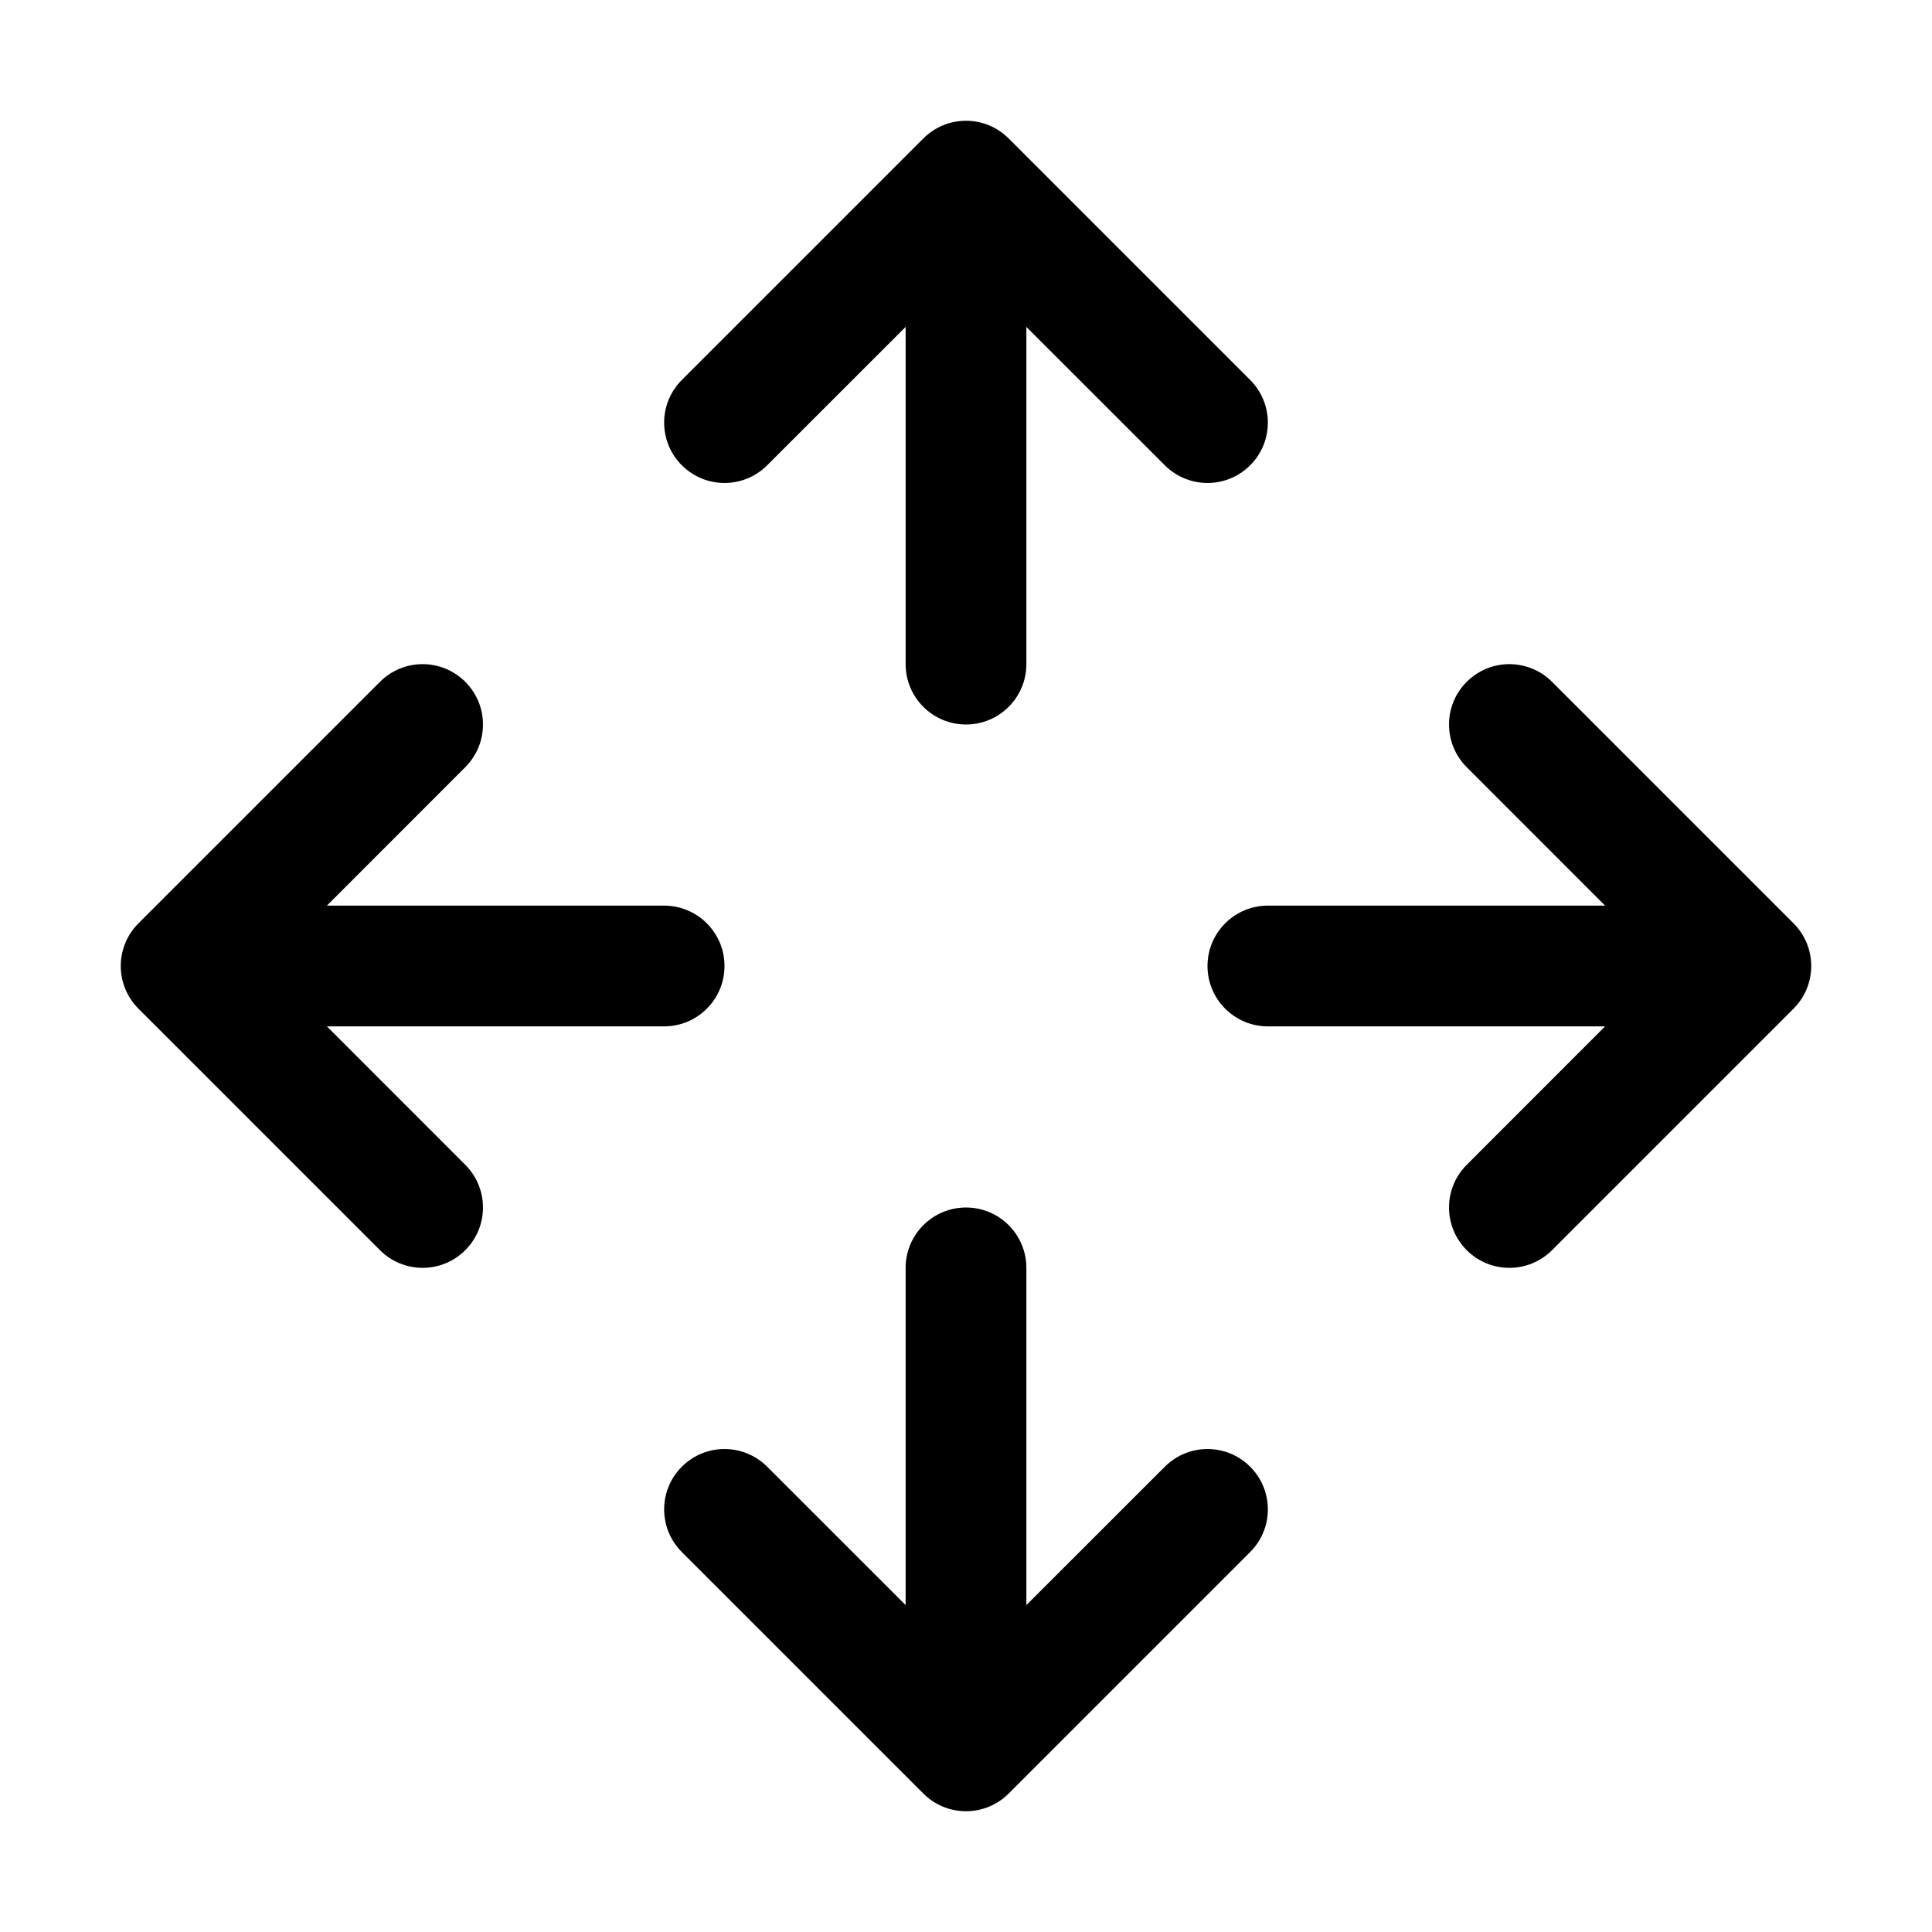 <svg viewBox="0 0 24 24" xmlns="http://www.w3.org/2000/svg">
<path d="M8.47 5.78C8.177 5.487 8.177 5.013 8.47 4.72L11.47 1.72C11.763 1.427 12.237 1.427 12.53 1.72L15.53 4.72C15.823 5.013 15.823 5.487 15.53 5.78C15.237 6.073 14.763 6.073 14.47 5.78L12.75 4.061V8.25C12.75 8.664 12.414 9 12 9C11.586 9 11.25 8.664 11.25 8.25V4.061L9.53 5.78C9.237 6.073 8.763 6.073 8.47 5.78Z" />
<path d="M8.25 11.25H4.061L5.78 9.53C6.073 9.237 6.073 8.763 5.78 8.47C5.487 8.177 5.013 8.177 4.72 8.47L1.72 11.47C1.427 11.763 1.427 12.237 1.72 12.53L4.72 15.53C5.013 15.823 5.487 15.823 5.78 15.53C6.073 15.237 6.073 14.763 5.78 14.47L4.061 12.75H8.25C8.664 12.75 9 12.414 9 12C9 11.586 8.664 11.25 8.25 11.25Z"/>
<path d="M15.75 12.75H19.939L18.22 14.47C17.927 14.763 17.927 15.237 18.22 15.53C18.513 15.823 18.987 15.823 19.28 15.53L22.28 12.53C22.573 12.237 22.573 11.763 22.28 11.47L19.28 8.47C18.987 8.177 18.513 8.177 18.22 8.47C17.927 8.763 17.927 9.237 18.22 9.53L19.939 11.25H15.75C15.336 11.25 15 11.586 15 12C15 12.414 15.336 12.75 15.75 12.75Z" />
<path d="M12.75 19.939L14.47 18.22C14.763 17.927 15.237 17.927 15.53 18.22C15.823 18.513 15.823 18.987 15.53 19.28L12.53 22.28C12.237 22.573 11.763 22.573 11.47 22.28L8.47 19.28C8.177 18.987 8.177 18.513 8.47 18.22C8.763 17.927 9.237 17.927 9.53 18.22L11.25 19.939V15.75C11.25 15.336 11.586 15 12 15C12.414 15 12.75 15.336 12.75 15.75V19.939Z" />
</svg>
